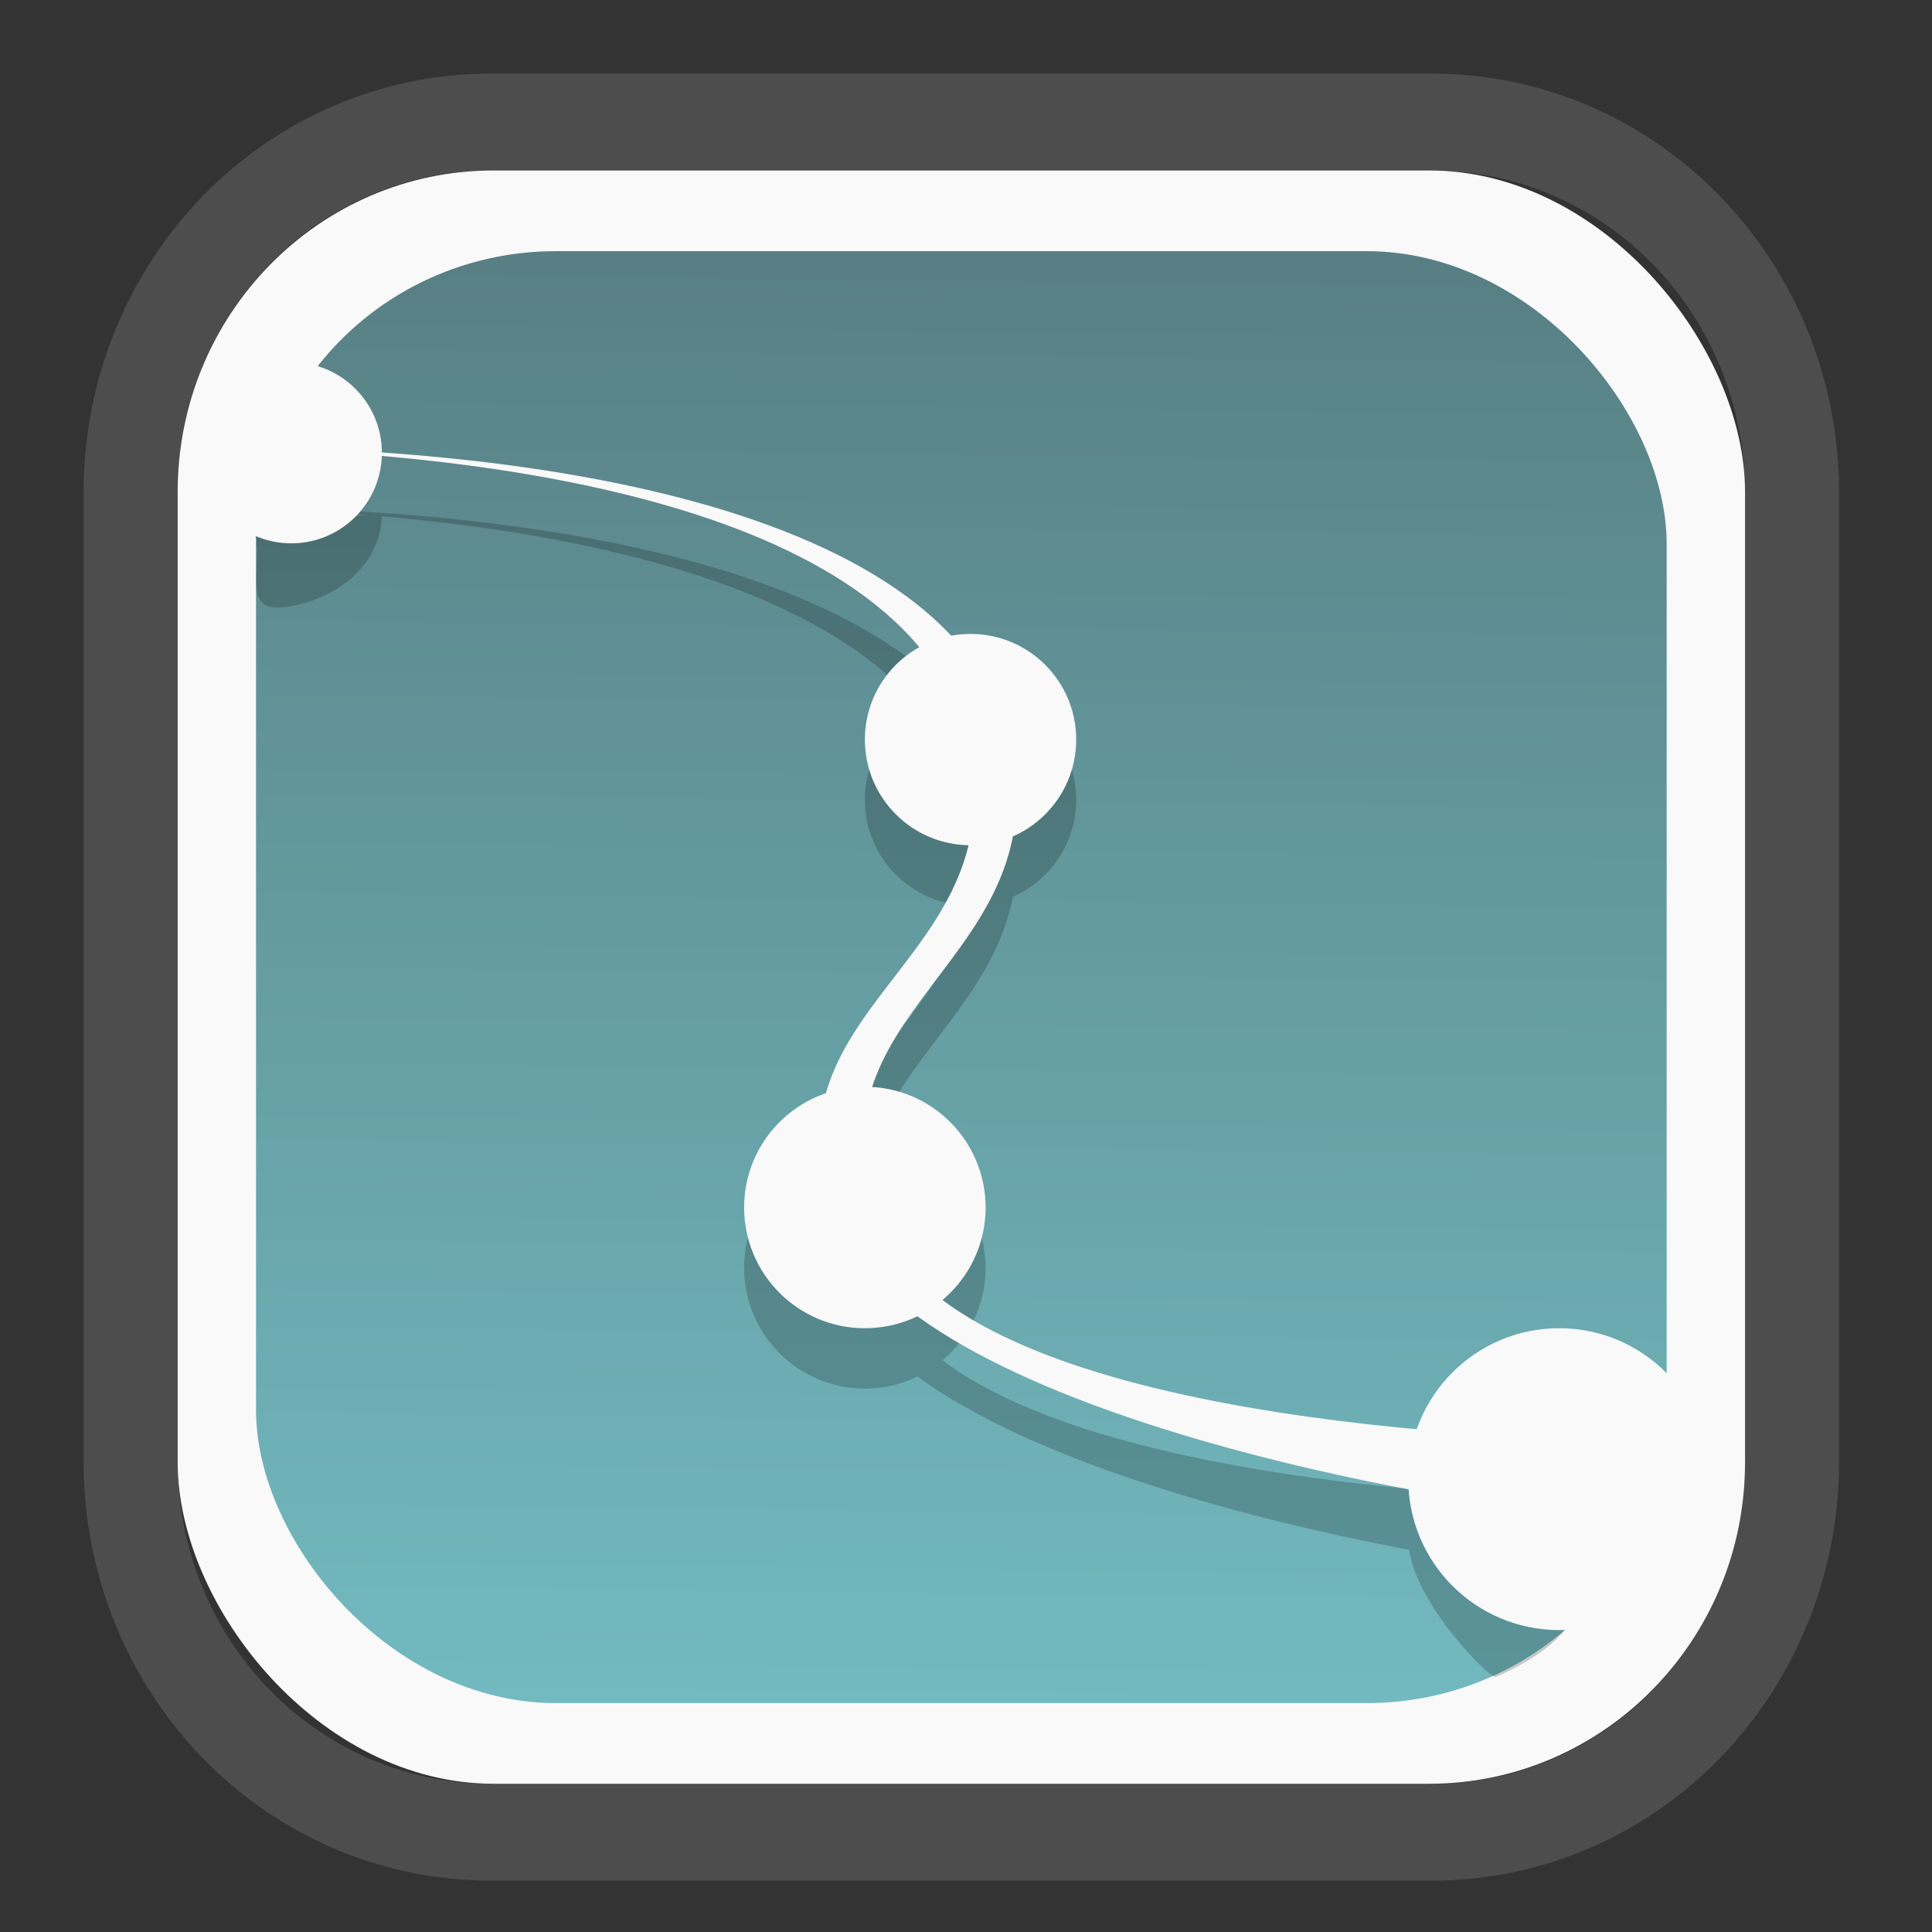<?xml version="1.0" encoding="UTF-8" standalone="no"?>
<svg
   width="64"
   height="64"
   version="1.1"
   id="svg73"
   sodipodi:docname="karbon.svg"
   inkscape:version="1.3.2 (091e20ef0f, 2023-11-25)"
   xmlns:inkscape="http://www.inkscape.org/namespaces/inkscape"
   xmlns:sodipodi="http://sodipodi.sourceforge.net/DTD/sodipodi-0.dtd"
   xmlns:xlink="http://www.w3.org/1999/xlink"
   xmlns="http://www.w3.org/2000/svg"
   xmlns:svg="http://www.w3.org/2000/svg"
   xmlns:rdf="http://www.w3.org/1999/02/22-rdf-syntax-ns#"
   xmlns:cc="http://creativecommons.org/ns#"
   xmlns:dc="http://purl.org/dc/elements/1.1/">
  <rect width="100%" height="100%" fill="#333333" stroke="none"/>
  <sodipodi:namedview
     pagecolor="#f5f7fa"
     bordercolor="#666666"
     borderopacity="1"
     objecttolerance="10"
     gridtolerance="10"
     guidetolerance="10"
     inkscape:pageopacity="0"
     inkscape:pageshadow="2"
     inkscape:window-width="1377"
     inkscape:window-height="886"
     id="namedview75"
     showgrid="false"
     inkscape:zoom="17.788155"
     inkscape:cx="8.9385325"
     inkscape:cy="11.159111"
     inkscape:window-x="55"
     inkscape:window-y="98"
     inkscape:window-maximized="0"
     inkscape:current-layer="g2"
     inkscape:document-rotation="0"
     inkscape:pagecheckerboard="0"
     inkscape:showpageshadow="2"
     inkscape:deskcolor="#d1d1d1" />
  <defs
     id="defs29">
    <linearGradient
       id="linearGradient5"
       inkscape:collect="always">
      <stop
         style="stop-color:#588084;stop-opacity:1;"
         offset="0"
         id="stop5" />
      <stop
         style="stop-color:#72bac0;stop-opacity:1;"
         offset="1"
         id="stop6" />
    </linearGradient>
    <inkscape:path-effect
       effect="powerclip"
       id="path-effect1980"
       is_visible="true"
       lpeversion="1"
       inverse="true"
       flatten="false"
       hide_clip="false"
       message="Use fill-rule evenodd on &lt;b&gt;fill and stroke&lt;/b&gt; dialog if no flatten result after convert clip to paths." />
    <clipPath
       clipPathUnits="userSpaceOnUse"
       id="clipPath1976">
      <rect
         x="9.678"
         y="9.925"
         width="43.343"
         height="44.613"
         rx="8.669"
         ry="8.923"
         fill="url(#linearGradient862)"
         stroke-width="2.968"
         id="rect1978"
         style="display:none;fill:#333333;fill-opacity:1"
         d="m 18.347,9.925 h 26.005 c 4.803,0 8.669,3.98 8.669,8.923 v 26.767 c 0,4.943 -3.866,8.923 -8.669,8.923 h -26.005 c -4.803,0 -8.669,-3.98 -8.669,-8.923 V 18.848 c 0,-4.943 3.866,-8.923 8.669,-8.923 z" />
      <path
         id="lpe_path-effect1980"
         style="fill:#333333;fill-opacity:1"
         class="powerclip"
         d="M 2.076,2.246 H 60.624 V 62.217 H 2.076 Z M 18.347,9.925 c -4.803,0 -8.669,3.98 -8.669,8.923 v 26.767 c 0,4.943 3.866,8.923 8.669,8.923 h 26.005 c 4.803,0 8.669,-3.98 8.669,-8.923 V 18.848 c 0,-4.943 -3.866,-8.923 -8.669,-8.923 z" />
    </clipPath>
    <linearGradient
       inkscape:collect="always"
       xlink:href="#linearGradient5"
       id="linearGradient6"
       x1="33.786"
       y1="12.971"
       x2="33.376"
       y2="52.289"
       gradientUnits="userSpaceOnUse"
       gradientTransform="matrix(1.1,0,0,1.1,-3.185,-3.234)" />
    <linearGradient
       id="d"
       y1="1050.34"
       y2="1038.36"
       gradientUnits="userSpaceOnUse"
       x2="0"
       gradientTransform="matrix(-2.577,0,0,2.581,52,-2661.74)">
      <stop
         stop-color="#c61423"
         id="stop7" />
      <stop
         offset="1"
         stop-color="#dc2b41"
         id="stop8" />
    </linearGradient>
  </defs>
  <g
     id="g877"
     transform="matrix(1.1,0,0,1.1,-3.185,-3.207)">
    <path
       d="m 18.347,7.246 c -6.244,0 -11.271,5.174 -11.271,11.602 v 26.767 c 0,6.427 5.027,11.602 11.271,11.602 h 26.005 c 6.244,0 11.271,-5.174 11.271,-11.602 V 18.848 c 0,-6.427 -5.027,-11.602 -11.271,-11.602 z"
       fill="url(#linearGradient910)"
       stroke-width="3.324"
       id="path33"
       style="fill:#4d4d4d;fill-opacity:1"
       clip-path="url(#clipPath1976)"
       inkscape:path-effect="#path-effect1980"
       inkscape:original-d="m 18.347203,7.2464043 c -6.244452,0 -11.2714308,5.1741617 -11.2714308,11.6016437 v 26.767119 c 0,6.427394 5.0268918,11.601644 11.2714308,11.601644 h 26.005262 c 6.244452,0 11.271431,-5.174161 11.271431,-11.601644 V 18.848048 c 0,-6.427393 -5.026893,-11.6016437 -11.271431,-11.6016437 z"
       transform="matrix(1.089,0,0,1.089,-2.294,-2.759)" />
    <rect
       x="8.246"
       y="8.049"
       width="47.201"
       height="48.584"
       rx="9.512"
       ry="9.678"
       fill="url(#linearGradient862)"
       stroke-width="3.232"
       id="rect35-7"
       style="opacity:1;fill:#f9f9f9;fill-opacity:1" />
    <rect
       x="10.606"
       y="10.479"
       width="42.481"
       height="43.725"
       rx="9.034"
       ry="8.82"
       fill="url(#linearGradient862)"
       stroke-width="2.909"
       id="rect35-7-3"
       style="fill:url(#linearGradient6)" />
    <g
       id="g2"
       transform="translate(0,1.818)"
       style="fill:#000000;opacity:0.2">
      <path
         style="fill:#000000;stroke-width:0.909"
         d="m 10.694,16.392 c -0.009,0.013 -0.018,0.025 -0.027,0.037 6.107,0.183 19.898,1.447 21.423,9.071 1.301,6.506 -6.592,7.751 -3.99,14.257 2.407,6.015 20.158,8.76 23.024,8.793 l 0.701,-2.262 c -2.865,-0.034 -19.989,-0.459 -22.396,-6.476 -2.603,-6.506 5.234,-7.807 3.934,-14.313 -1.629,-8.145 -17.385,-9.045 -22.669,-9.108"
         id="path4-0" />
      <path
         id="circle5-6"
         style="stroke-width:0.909"
         d="m 14.396,16.551 c 0,1.334 -1.002,2.311 -2.282,2.691 -2.287,0.678 -1.166,-1.008 -1.596,-2.271"
         sodipodi:nodetypes="csc" />
      <circle
         style="fill:#000000;stroke-width:0.909"
         cx="32.123"
         cy="25.188"
         r="3.182"
         id="circle6-2" />
      <circle
         style="fill:#000000;stroke-width:0.909"
         cx="28.941"
         cy="39.279"
         r="3.636"
         id="circle7-6" />
      <path
         id="circle8-1"
         style="stroke-width:0.909"
         transform="scale(-1,1)"
         d="m -45.305,47.46 c 0,1.754 -2.471,4.21 -2.629,4.141 -4.23,-1.845 -1.952,-4.105 -1.952,-4.105 z"
         sodipodi:nodetypes="cscc" />
    </g>
    <g
       id="g1">
      <path
         style="fill:#f9f9f9;stroke-width:0.909"
         d="m 10.694,16.392 c -0.009,0.013 -0.018,0.025 -0.027,0.037 6.107,0.183 19.898,1.447 21.423,9.071 1.301,6.506 -6.592,7.751 -3.99,14.257 2.407,6.015 20.158,8.76 23.024,8.793 l 0.701,-2.262 c -2.865,-0.034 -19.989,-0.459 -22.396,-6.476 -2.603,-6.506 5.234,-7.807 3.934,-14.313 -1.629,-8.145 -17.385,-9.045 -22.669,-9.108"
         id="path4" />
      <circle
         style="fill:#f9f9f9;stroke-width:0.909"
         cx="11.669"
         cy="16.551"
         r="2.727"
         id="circle5" />
      <circle
         style="fill:#f9f9f9;stroke-width:0.909"
         cx="32.123"
         cy="25.188"
         r="3.182"
         id="circle6" />
      <circle
         style="fill:#f9f9f9;stroke-width:0.909"
         cx="28.941"
         cy="39.279"
         r="3.636"
         id="circle7" />
      <circle
         style="fill:#f9f9f9;stroke-width:0.909"
         cx="49.85"
         cy="47.46"
         r="4.545"
         id="circle8" />
    </g>
    <g
       id="g13"
       transform="matrix(0.596,0,0,0.596,13.922,17.032)" />
    <path
       style="fill:#f5f7fa;stroke-width:0.204;fill-opacity:1"
       d=""
       id="path3" />
  </g>
</svg>
